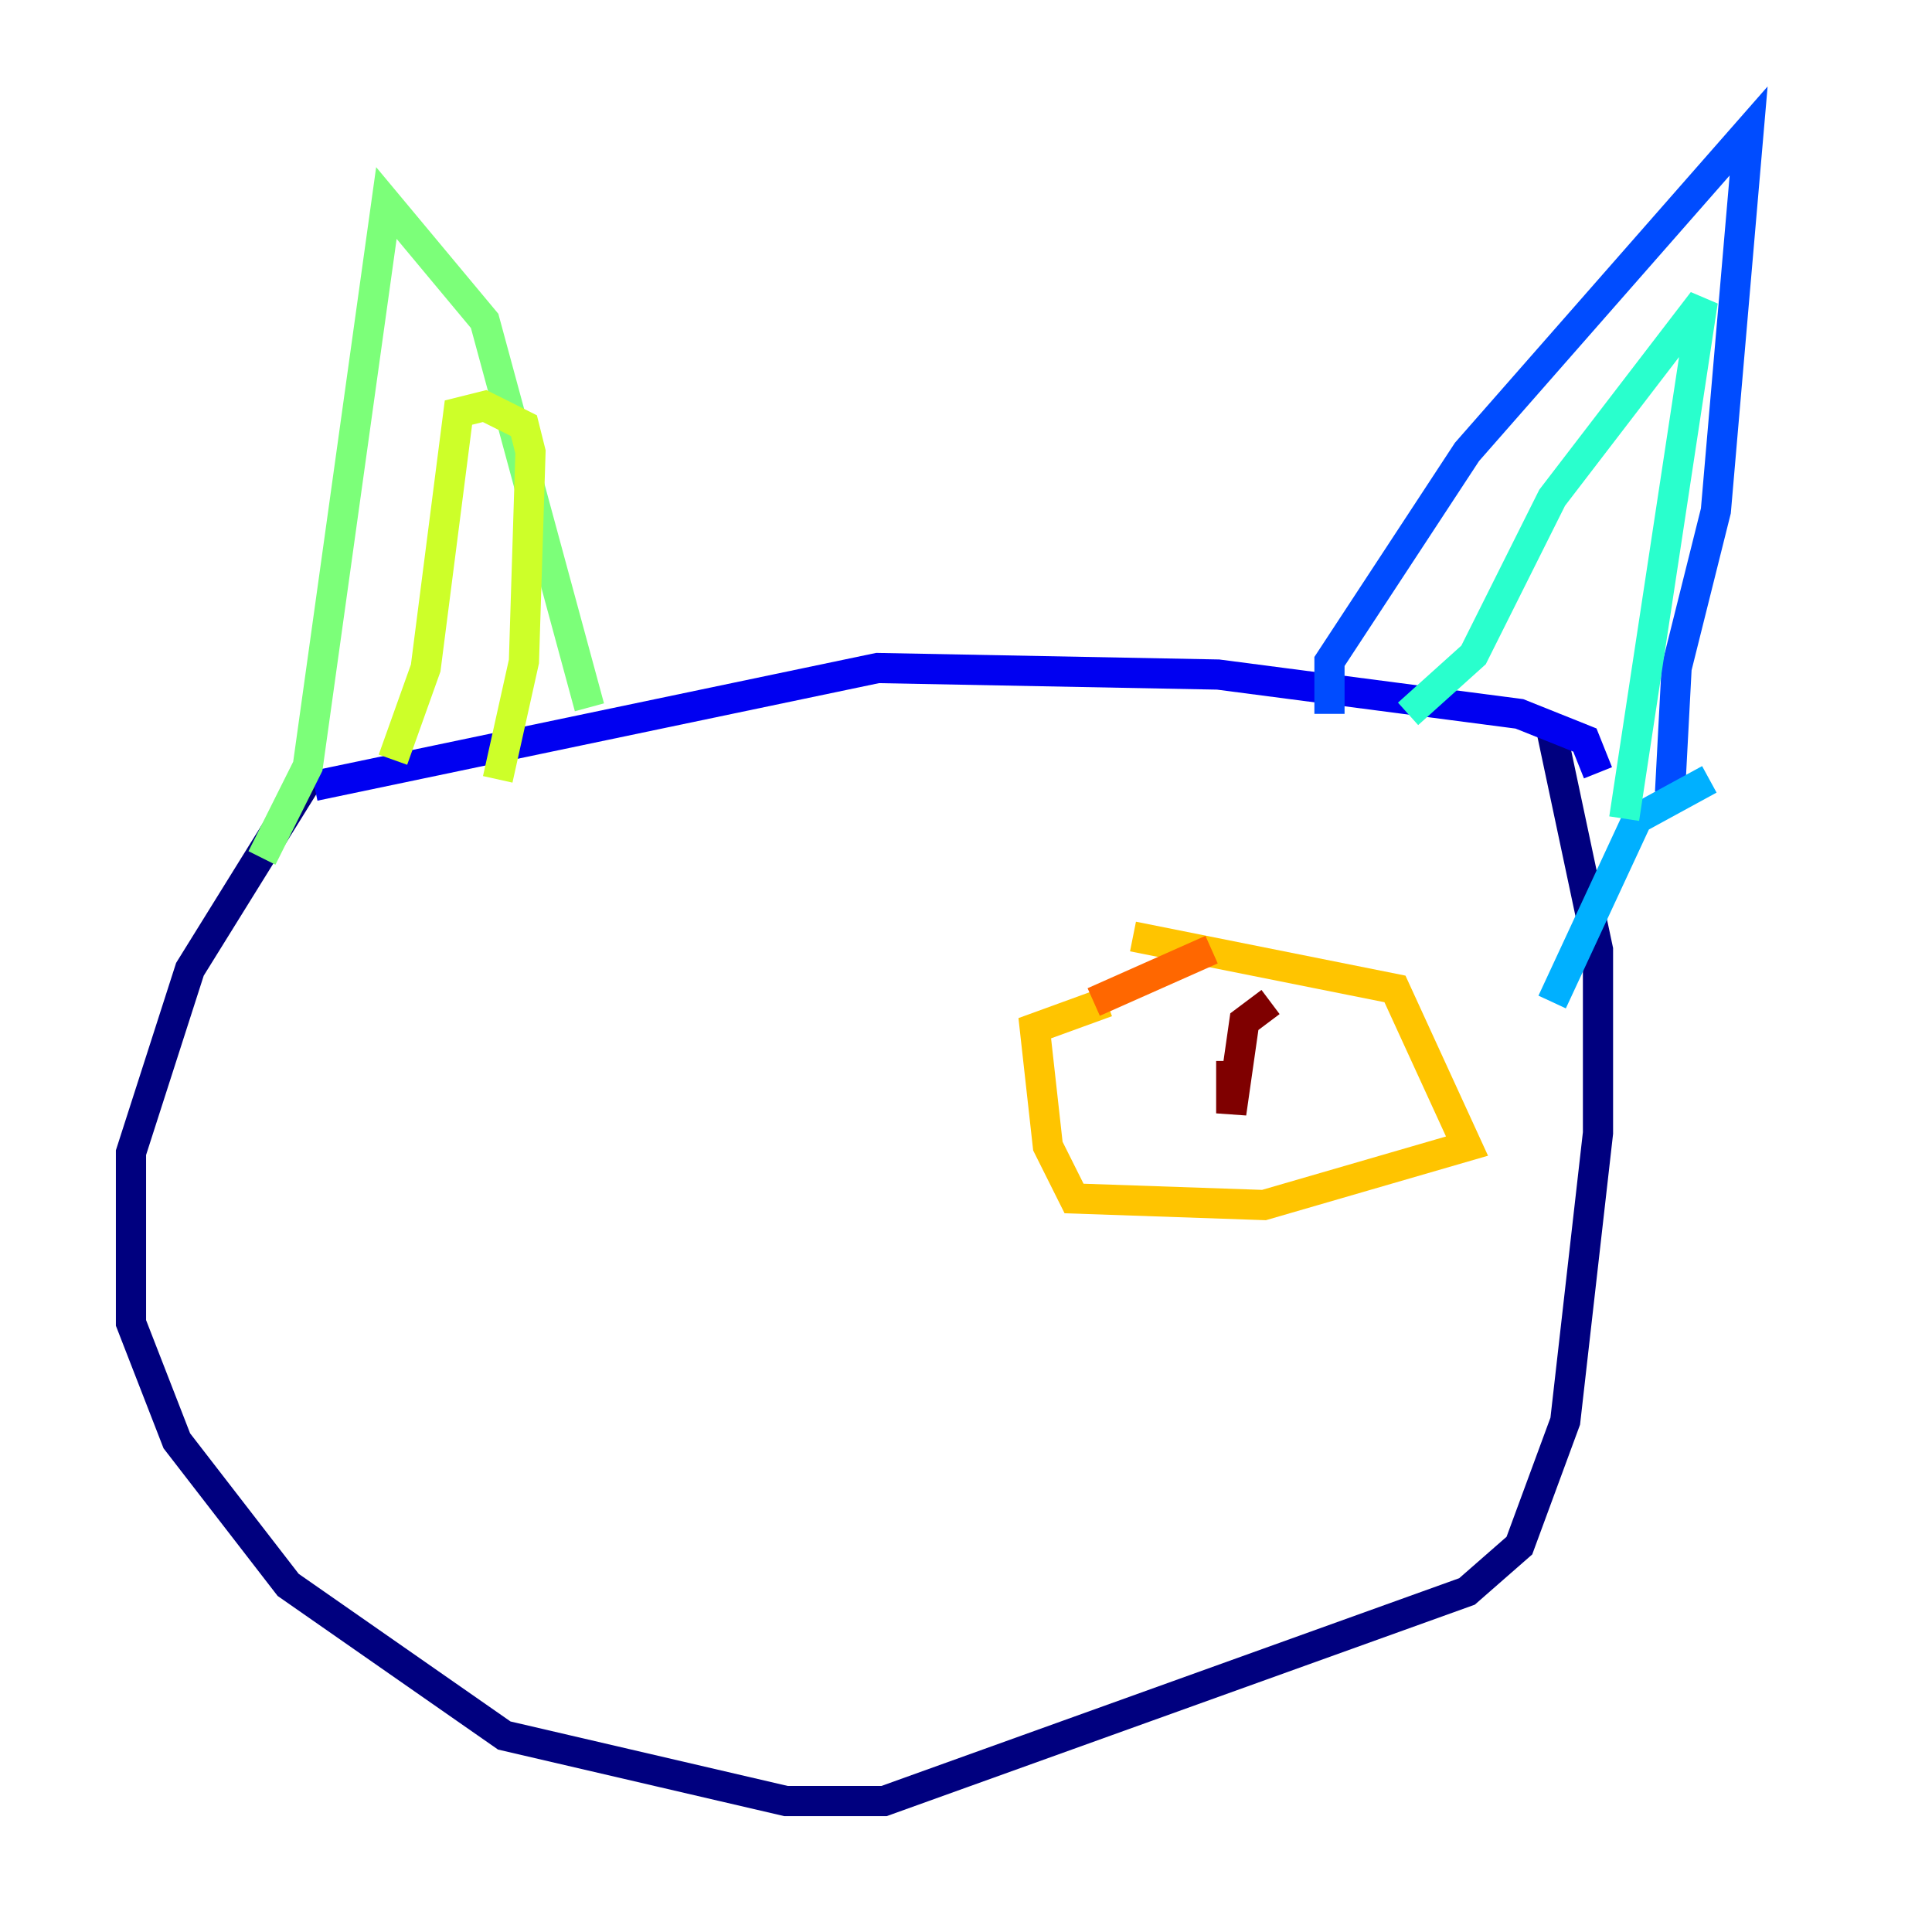 <?xml version="1.0" encoding="utf-8" ?>
<svg baseProfile="tiny" height="128" version="1.2" viewBox="0,0,128,128" width="128" xmlns="http://www.w3.org/2000/svg" xmlns:ev="http://www.w3.org/2001/xml-events" xmlns:xlink="http://www.w3.org/1999/xlink"><defs /><polyline fill="none" points="102.834,48.597 105.871,62.915 105.871,75.064 103.702,94.156 100.664,102.4 97.193,105.437 58.576,119.322 52.068,119.322 33.41,114.983 19.091,105.003 11.715,95.458 8.678,87.647 8.678,76.366 12.583,64.217 20.393,51.634" stroke="#00007f" stroke-width="2" /><polyline fill="none" points="105.871,51.2 105.003,49.031 100.664,47.295 80.705,44.691 58.142,44.258 20.827,52.068" stroke="#0000f1" stroke-width="2" /><polyline fill="none" points="88.081,47.295 88.081,43.824 97.193,29.939 115.851,8.678 113.681,33.844 111.078,44.258 110.644,52.502" stroke="#004cff" stroke-width="2" /><polyline fill="none" points="113.248,51.634 108.475,54.237 102.834,66.386" stroke="#00b0ff" stroke-width="2" /><polyline fill="none" points="107.607,54.237 112.814,19.959 102.834,32.976 97.627,43.39 93.288,47.295" stroke="#29ffcd" stroke-width="2" /><polyline fill="none" points="39.051,46.861 32.108,21.261 25.6,13.451 20.393,50.766 17.356,56.841" stroke="#7cff79" stroke-width="2" /><polyline fill="none" points="32.976,51.634 34.712,43.824 35.146,29.939 34.712,28.203 32.108,26.902 30.373,27.336 28.203,44.258 26.034,50.332" stroke="#cdff29" stroke-width="2" /><polyline fill="none" points="75.064,62.047 92.42,65.519 97.193,75.932 83.742,79.837 71.159,79.403 69.424,75.932 68.556,68.122 73.329,66.386" stroke="#ffc400" stroke-width="2" /><polyline fill="none" points="72.461,66.386 80.271,62.915" stroke="#ff6700" stroke-width="2" /><polyline fill="none" points="85.478,69.424 85.478,69.424" stroke="#f10700" stroke-width="2" /><polyline fill="none" points="84.176,66.386 82.441,67.688 81.573,73.763 81.573,70.291" stroke="#7f0000" stroke-width="2" /></svg>